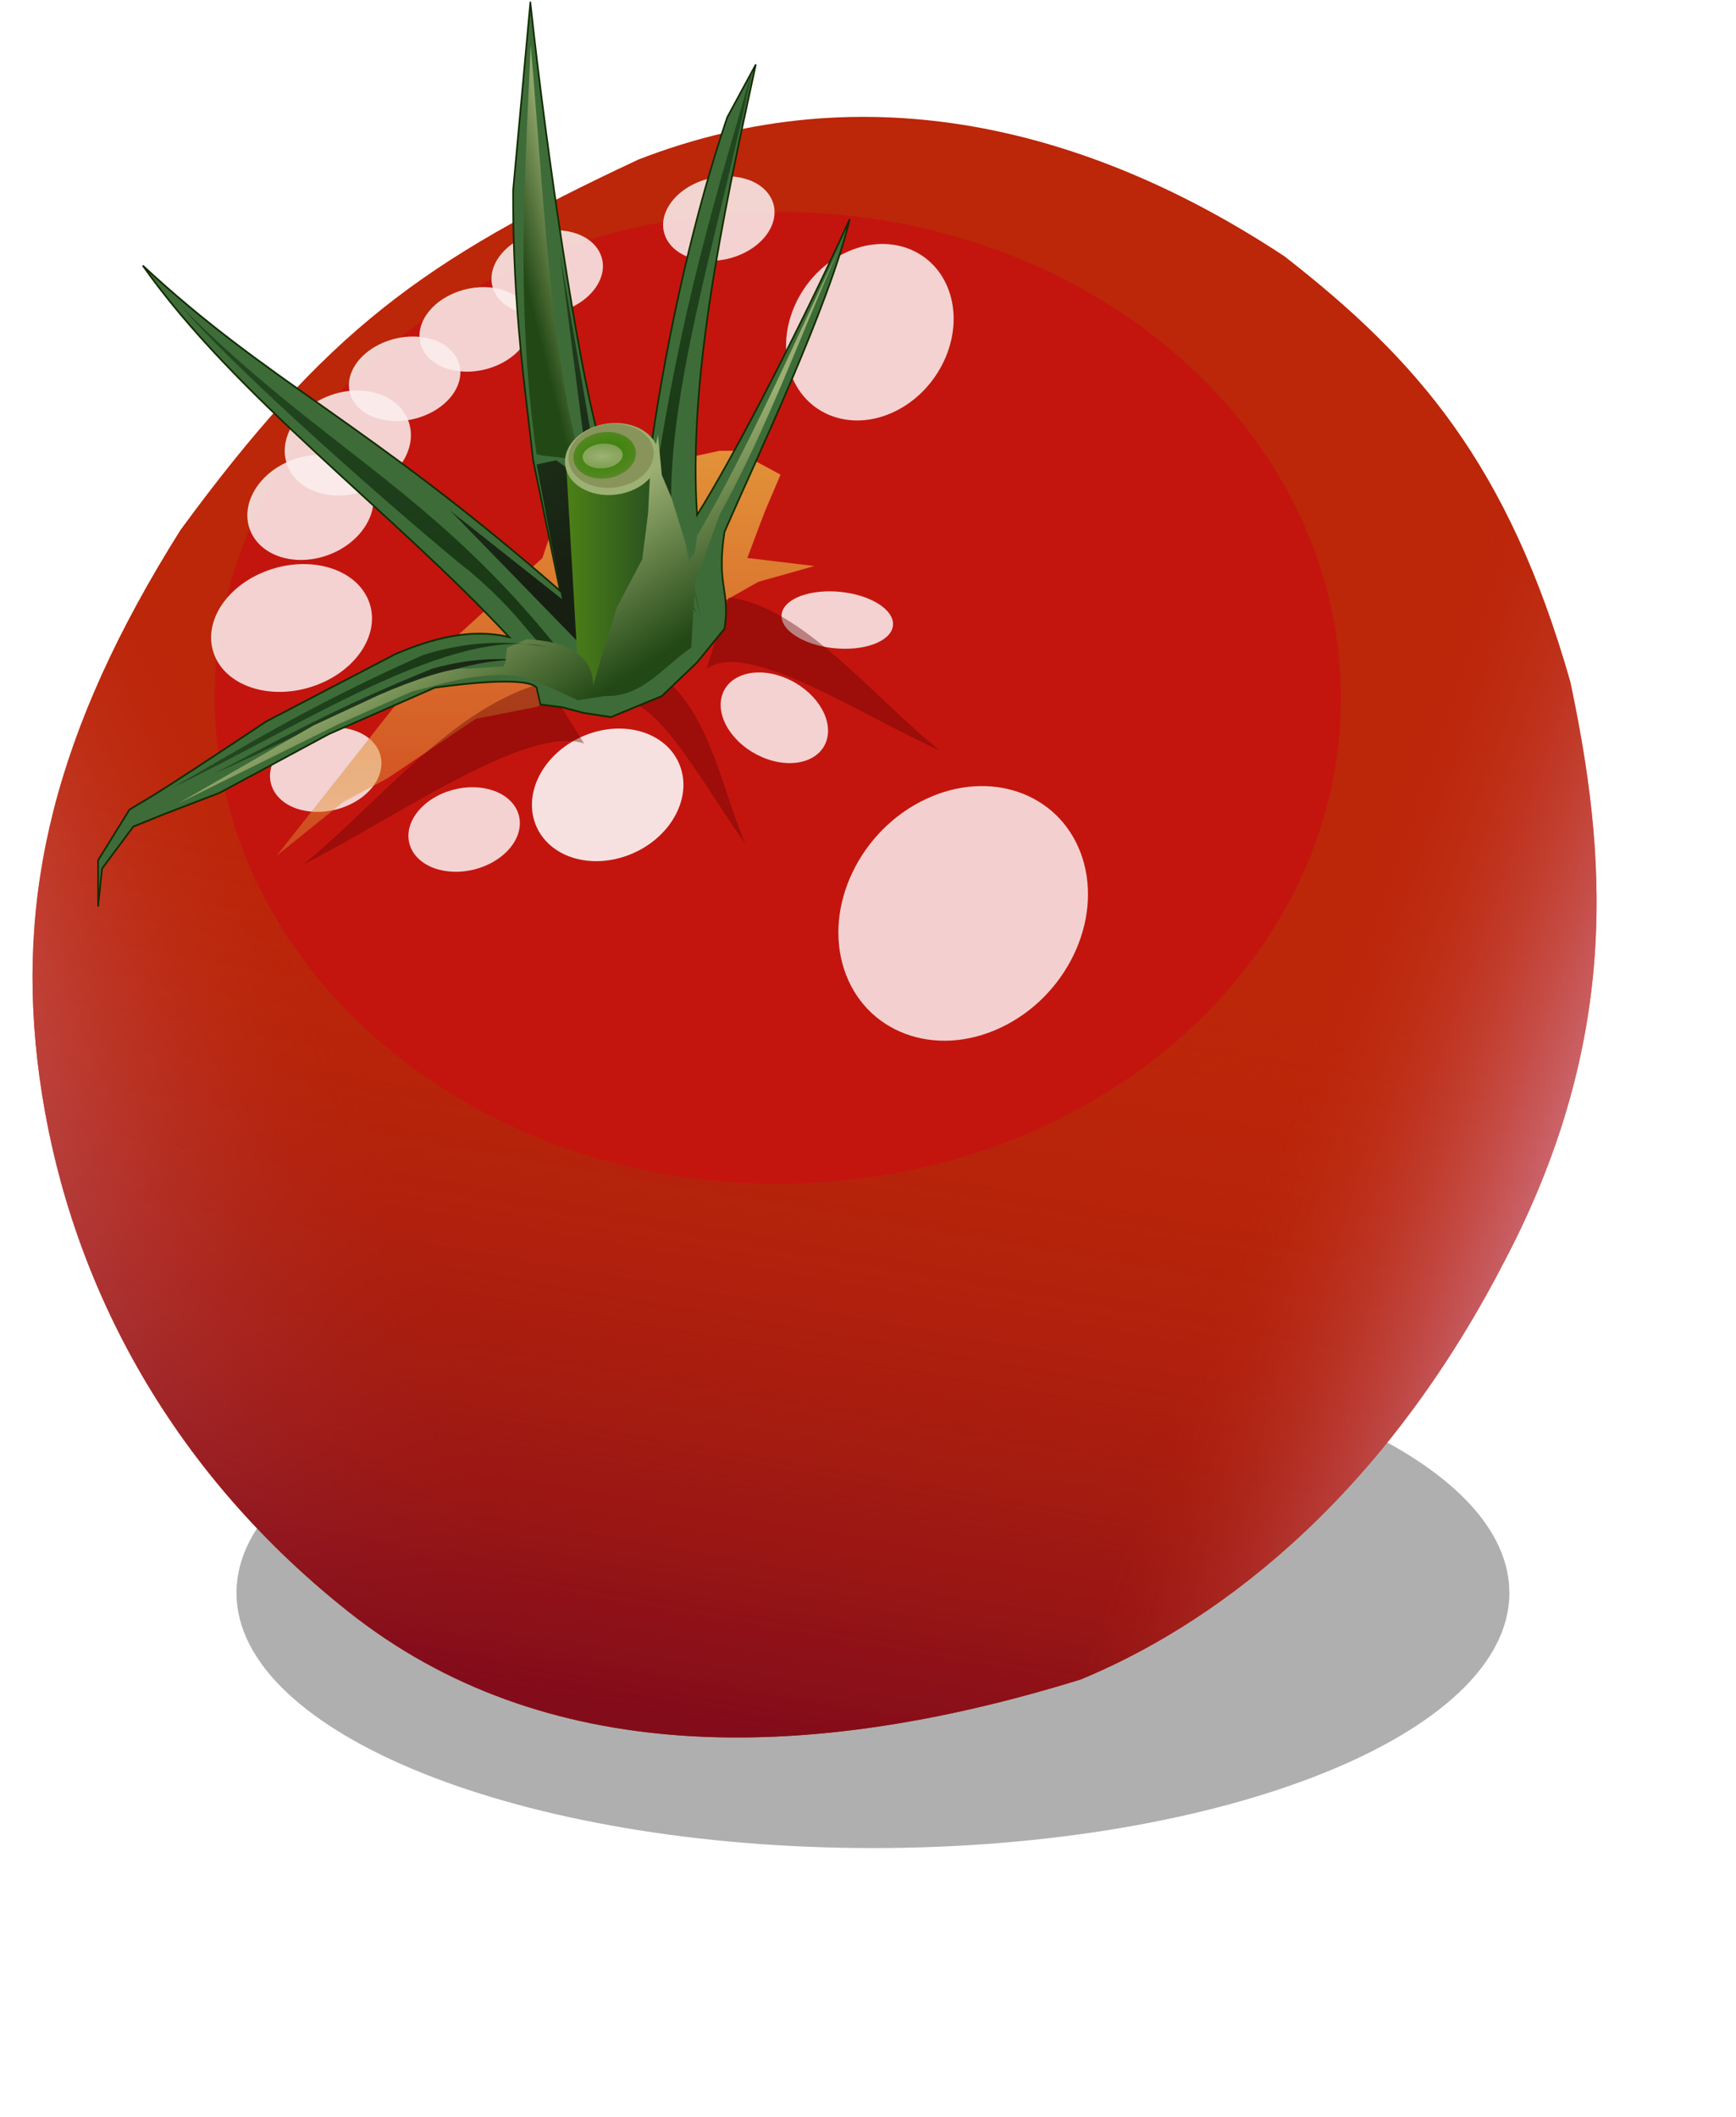 <?xml version="1.0" encoding="UTF-8" standalone="no"?>
<svg
   xmlns:dc="http://purl.org/dc/elements/1.1/"
   xmlns:cc="http://creativecommons.org/ns#"
   xmlns:rdf="http://www.w3.org/1999/02/22-rdf-syntax-ns#"
   xmlns:svg="http://www.w3.org/2000/svg"
   xmlns="http://www.w3.org/2000/svg"
   xmlns:xlink="http://www.w3.org/1999/xlink"
   xmlns:sodipodi="http://sodipodi.sourceforge.net/DTD/sodipodi-0.dtd"
   xmlns:inkscape="http://www.inkscape.org/namespaces/inkscape"
   width="84.251mm"
   height="102.735mm"
   viewBox="0 0 84.251 102.735"
   version="1.1"
   id="svg4238"
   inkscape:version="1.0.2-2 (e86c870879, 2021-01-15)"
   sodipodi:docname="tomato.svg">
  <defs
     id="defs4232">
    <filter
       id="el"
       x="-0.183"
       y="-0.54"
       width="1.366"
       height="2.081">
      <feGaussianBlur
         stdDeviation="15.009"
         id="feGaussianBlur111" />
    </filter>
    <linearGradient
       id="cu"
       x1="513.03"
       x2="596.12"
       y1="661.01"
       y2="623.05"
       gradientUnits="userSpaceOnUse"
       xlink:href="#z" />
    <linearGradient
       id="z">
      <stop
         stop-color="#ddaddf"
         offset="0"
         id="stop208" />
      <stop
         stop-color="#bc2609"
         stop-opacity=".004"
         offset="1"
         id="stop210" />
    </linearGradient>
    <linearGradient
       id="cv"
       x1="655.72"
       x2="677.94"
       y1="684.76"
       y2="547.29"
       gradientUnits="userSpaceOnUse">
      <stop
         stop-color="#830c1b"
         offset="0"
         id="stop213" />
      <stop
         stop-color="#bc2609"
         stop-opacity=".004"
         offset="1"
         id="stop215" />
    </linearGradient>
    <linearGradient
       id="ct"
       x1="798.4"
       x2="729.46"
       y1="632.73"
       y2="606.88"
       gradientUnits="userSpaceOnUse"
       xlink:href="#z" />
    <filter
       id="eo"
       x="-0.125"
       y="-0.181"
       width="1.25"
       height="1.363">
      <feGaussianBlur
         stdDeviation="10.527"
         id="feGaussianBlur114" />
    </filter>
    <filter
       id="eq"
       x="-0.109"
       y="-0.124"
       width="1.217"
       height="1.248">
      <feGaussianBlur
         stdDeviation="6.065"
         id="feGaussianBlur117" />
    </filter>
    <filter
       id="er">
      <feGaussianBlur
         stdDeviation="1.167"
         id="feGaussianBlur14" />
    </filter>
    <filter
       id="an">
      <feGaussianBlur
         stdDeviation="1.171"
         id="feGaussianBlur17" />
    </filter>
    <filter
       id="es">
      <feGaussianBlur
         stdDeviation="1.068"
         id="feGaussianBlur20" />
    </filter>
    <filter
       id="filter4082">
      <feGaussianBlur
         stdDeviation="1.171"
         id="feGaussianBlur4080" />
    </filter>
    <filter
       id="l"
       x="-0.165"
       y="-0.159"
       width="1.329"
       height="1.318">
      <feGaussianBlur
         stdDeviation="2.025"
         id="feGaussianBlur123" />
    </filter>
    <filter
       id="filter4088"
       x="-0.165"
       y="-0.159"
       width="1.329"
       height="1.318">
      <feGaussianBlur
         stdDeviation="2.025"
         id="feGaussianBlur4086" />
    </filter>
    <filter
       id="filter4092"
       x="-0.165"
       y="-0.159"
       width="1.329"
       height="1.318">
      <feGaussianBlur
         stdDeviation="2.025"
         id="feGaussianBlur4090" />
    </filter>
    <filter
       id="filter4096"
       x="-0.165"
       y="-0.159"
       width="1.329"
       height="1.318">
      <feGaussianBlur
         stdDeviation="2.025"
         id="feGaussianBlur4094" />
    </filter>
    <filter
       id="filter4100"
       x="-0.165"
       y="-0.159"
       width="1.329"
       height="1.318">
      <feGaussianBlur
         stdDeviation="2.025"
         id="feGaussianBlur4098" />
    </filter>
    <filter
       id="filter4104"
       x="-0.165"
       y="-0.159"
       width="1.329"
       height="1.318">
      <feGaussianBlur
         stdDeviation="2.025"
         id="feGaussianBlur4102" />
    </filter>
    <filter
       id="filter4108"
       x="-0.165"
       y="-0.159"
       width="1.329"
       height="1.318">
      <feGaussianBlur
         stdDeviation="2.025"
         id="feGaussianBlur4106" />
    </filter>
    <filter
       id="filter4112"
       x="-0.165"
       y="-0.159"
       width="1.329"
       height="1.318">
      <feGaussianBlur
         stdDeviation="2.025"
         id="feGaussianBlur4110" />
    </filter>
    <filter
       id="am"
       x="-0.289"
       y="-0.286"
       width="1.577"
       height="1.572">
      <feGaussianBlur
         stdDeviation="3.605"
         id="feGaussianBlur120" />
    </filter>
    <filter
       id="filter4118"
       x="-0.289"
       y="-0.286"
       width="1.577"
       height="1.572">
      <feGaussianBlur
         stdDeviation="3.605"
         id="feGaussianBlur4116" />
    </filter>
    <linearGradient
       id="ck"
       x2="0"
       y1="466.47"
       y2="582.14"
       gradientUnits="userSpaceOnUse">
      <stop
         stop-color="#e29239"
         offset="0"
         id="stop198" />
      <stop
         stop-color="#e29239"
         stop-opacity=".017"
         offset="1"
         id="stop200" />
    </linearGradient>
    <filter
       id="ei">
      <feGaussianBlur
         stdDeviation="2.468"
         id="feGaussianBlur11" />
    </filter>
    <filter
       id="s"
       x="-0.162"
       y="-0.11"
       width="1.325"
       height="1.219">
      <feGaussianBlur
         stdDeviation="1.707"
         id="feGaussianBlur105" />
    </filter>
    <filter
       id="filter4129"
       x="-0.162"
       y="-0.11"
       width="1.325"
       height="1.219">
      <feGaussianBlur
         stdDeviation="1.707"
         id="feGaussianBlur4127" />
    </filter>
    <filter
       id="filter4133"
       x="-0.162"
       y="-0.11"
       width="1.325"
       height="1.219">
      <feGaussianBlur
         stdDeviation="1.707"
         id="feGaussianBlur4131" />
    </filter>
    <linearGradient
       id="cs"
       x1="289.29"
       x2="316.07"
       y1="433.08"
       y2="485.76"
       gradientUnits="userSpaceOnUse"
       xlink:href="#aa" />
    <linearGradient
       id="aa">
      <stop
         stop-color="#244a22"
         offset="0"
         id="stop228" />
      <stop
         stop-color="#14190f"
         stop-opacity=".937"
         offset="1"
         id="stop230" />
    </linearGradient>
    <filter
       id="r" />
    <linearGradient
       id="cr"
       x1="328.71"
       x2="302.29"
       gradientUnits="userSpaceOnUse">
      <stop
         stop-color="#244a22"
         offset="0"
         id="stop203" />
      <stop
         stop-color="#5f9911"
         offset="1"
         id="stop205" />
    </linearGradient>
    <linearGradient
       id="cq"
       x1="318.66"
       x2="307.99"
       y1="453.89"
       y2="456.76"
       gradientUnits="userSpaceOnUse"
       xlink:href="#ab" />
    <linearGradient
       id="ab">
      <stop
         stop-color="#9baf72"
         offset="0"
         id="stop223" />
      <stop
         stop-color="#224815"
         offset="1"
         id="stop225" />
    </linearGradient>
    <radialGradient
       id="bk"
       cx="321.23"
       cy="469.5"
       r="9.241"
       gradientTransform="matrix(2.92,-0.332,0.276,1.772,-746.09,-256.13)"
       gradientUnits="userSpaceOnUse">
      <stop
         stop-color="#338000"
         offset="0"
         id="stop436" />
      <stop
         stop-color="#338000"
         stop-opacity="0"
         offset="1"
         id="stop438" />
    </radialGradient>
    <filter
       id="eu"
       x="-0.094"
       y="-0.129"
       width="1.188"
       height="1.258">
      <feGaussianBlur
         stdDeviation=".711"
         id="feGaussianBlur126" />
    </filter>
    <radialGradient
       id="bj"
       cx="321.23"
       cy="469.5"
       r="9.241"
       gradientTransform="matrix(3.901,0.541,-0.263,1.893,-808.48,-592.95)"
       gradientUnits="userSpaceOnUse">
      <stop
         stop-color="#9db174"
         offset="0"
         id="stop431" />
      <stop
         stop-color="#9db174"
         stop-opacity="0"
         offset="1"
         id="stop433" />
    </radialGradient>
    <linearGradient
       id="cp"
       x1="245.87"
       x2="301.27"
       gradientTransform="matrix(0.497,1.502,1.97,-0.53,-804.93,308.35)"
       gradientUnits="userSpaceOnUse"
       xlink:href="#p" />
    <linearGradient
       id="p">
      <stop
         stop-color="#244a22"
         offset="0"
         id="stop218" />
      <stop
         stop-color="#142f0f"
         stop-opacity=".937"
         offset="1"
         id="stop220" />
    </linearGradient>
    <linearGradient
       id="co"
       x1="245.87"
       x2="301.27"
       gradientTransform="matrix(0.453,1.555,-2.02,0.683,1181.5,-296.41)"
       gradientUnits="userSpaceOnUse"
       xlink:href="#p" />
    <linearGradient
       id="cn"
       x1="245.85"
       x2="305.93"
       gradientUnits="userSpaceOnUse"
       xlink:href="#aa" />
    <linearGradient
       id="cm"
       x1="311.64"
       x2="326.04"
       y1="478.52"
       y2="502.16"
       gradientUnits="userSpaceOnUse"
       xlink:href="#ab" />
    <linearGradient
       id="cl"
       x1="238.5"
       x2="307.21"
       gradientUnits="userSpaceOnUse"
       xlink:href="#p" />
    <filter
       id="ek"
       x="-0.652"
       y="-0.596"
       width="2.304"
       height="2.193">
      <feGaussianBlur
         stdDeviation="7.801"
         id="feGaussianBlur108" />
    </filter>
  </defs>
  <sodipodi:namedview
     id="base"
     pagecolor="#ffffff"
     bordercolor="#666666"
     borderopacity="1.0"
     inkscape:pageopacity="0.0"
     inkscape:pageshadow="2"
     inkscape:zoom="0.35"
     inkscape:cx="390.39272"
     inkscape:cy="512.71633"
     inkscape:document-units="mm"
     inkscape:current-layer="layer1"
     inkscape:document-rotation="0"
     showgrid="false"
     inkscape:window-width="1267"
     inkscape:window-height="1040"
     inkscape:window-x="130"
     inkscape:window-y="0"
     inkscape:window-maximized="0" />
  <g
     inkscape:label="Layer 1"
     inkscape:groupmode="layer"
     id="layer1"
     transform="translate(-2.542,-12.51)">
    <g
       transform="matrix(0.266,0,0,0.286,-132.348,-99.027)"
       id="g1491">
      <path
         transform="matrix(1.179,0,0,1.299,-140.51,-223.92)"
         d="m 782.87,680.63 c 0,18.41 -44.095,33.335 -98.49,33.335 -54.395,0 -98.49,-14.925 -98.49,-33.335 0,-18.41 44.095,-33.335 98.49,-33.335 53.017,0 96.52,14.204 98.426,32.137"
         fill="#1a1a1a"
         filter="url(#el)"
         opacity="0.59"
         id="path1411" />
      <path
         d="m 623.6,417.05 c 41.435,-14.944 82.36,-5.398 117.86,16.429 24.327,17.607 40.838,35.344 52.143,72.143 6.536,28.786 9.549,60.302 -12.143,98.571 -23.275,41.836 -54.24,61.904 -77.143,70.714 -50.978,14.687 -98.262,14.572 -133.57,-11.429 -34.966,-25.747 -51.793,-59.2 -56.429,-90.714 -4.547,-30.908 2.803,-58.987 25.714,-92.857 26.545,-33.642 43.934,-45.628 83.571,-62.857 z"
         fill="#bc2609"
         id="path1413" />
      <path
         d="m 623.6,417.05 c 41.435,-14.944 82.36,-5.398 117.86,16.429 24.327,17.607 40.838,35.344 52.143,72.143 6.536,28.786 9.549,60.302 -12.143,98.571 -23.275,41.836 -54.24,61.904 -77.143,70.714 -50.978,14.687 -98.262,14.572 -133.57,-11.429 -34.966,-25.747 -51.793,-59.2 -56.429,-90.714 -4.547,-30.908 2.803,-58.987 25.714,-92.857 26.545,-33.642 43.934,-45.628 83.571,-62.857 z"
         fill="url(#cu)"
         id="path1415"
         style="fill:url(#cu)" />
      <path
         d="m 623.6,417.05 c 41.435,-14.944 82.36,-5.398 117.86,16.429 24.327,17.607 40.838,35.344 52.143,72.143 6.536,28.786 9.549,60.302 -12.143,98.571 -23.275,41.836 -54.24,61.904 -77.143,70.714 -50.978,14.687 -98.262,14.572 -133.57,-11.429 -34.966,-25.747 -51.793,-59.2 -56.429,-90.714 -4.547,-30.908 2.803,-58.987 25.714,-92.857 26.545,-33.642 43.934,-45.628 83.571,-62.857 z"
         fill="url(#cv)"
         id="path1417"
         style="fill:url(#cv)" />
      <path
         d="m 623.6,417.05 c 41.435,-14.944 82.36,-5.398 117.86,16.429 24.327,17.607 40.838,35.344 52.143,72.143 6.536,28.786 9.549,60.302 -12.143,98.571 -23.275,41.836 -54.24,61.904 -77.143,70.714 -50.978,14.687 -98.262,14.572 -133.57,-11.429 -34.966,-25.747 -51.793,-59.2 -56.429,-90.714 -4.547,-30.908 2.803,-58.987 25.714,-92.857 26.545,-33.642 43.934,-45.628 83.571,-62.857 z"
         fill="url(#ct)"
         id="path1419"
         style="fill:url(#ct)" />
      <path
         transform="matrix(1.017,0,0,1.183,282.26,-49.428)"
         d="m 461.64,471.52 c 0,38.494 -45.226,69.7 -101.02,69.7 -55.794,0 -101.02,-31.206 -101.02,-69.7 0,-38.494 45.226,-69.7 101.02,-69.7 54.376,0 98.995,29.7 100.95,67.195"
         fill="#c3150e"
         filter="url(#eo)"
         id="path1421" />
      <g
         transform="matrix(1,0,0,1.006,300,-3.614)"
         fill="#ffffff"
         filter="url(#eq)"
         opacity="0.927"
         id="g1451">
        <g
           filter="url(#er)"
           id="g1445">
          <path
             transform="matrix(0.979,-0.439,0.306,0.897,-130.61,211.22)"
             d="m 383.35,443.49 c 0,8.229 -6.671,14.9 -14.9,14.9 -8.229,0 -14.9,-6.671 -14.9,-14.9 0,-8.229 6.671,-14.9 14.9,-14.9 8.021,0 14.602,6.349 14.89,14.364"
             filter="url(#an)"
             opacity="0.931"
             id="path1423" />
          <path
             transform="matrix(0.885,-0.33,0.277,0.674,-130.95,347.98)"
             d="m 383.35,443.49 c 0,8.229 -6.671,14.9 -14.9,14.9 -8.229,0 -14.9,-6.671 -14.9,-14.9 0,-8.229 6.671,-14.9 14.9,-14.9 8.021,0 14.602,6.349 14.89,14.364"
             filter="url(#es)"
             opacity="0.968"
             id="path1425" />
          <path
             transform="matrix(0.94,-0.317,0.294,0.65,-216.43,325.69)"
             d="m 383.35,443.49 c 0,8.229 -6.671,14.9 -14.9,14.9 -8.229,0 -14.9,-6.671 -14.9,-14.9 0,-8.229 6.671,-14.9 14.9,-14.9 8.021,0 14.602,6.349 14.89,14.364"
             filter="url(#an)"
             opacity="0.931"
             id="path1427" />
          <path
             transform="matrix(0.737,-0.261,0.231,0.534,-110.25,336.17)"
             d="m 383.35,443.49 c 0,8.229 -6.671,14.9 -14.9,14.9 -8.229,0 -14.9,-6.671 -14.9,-14.9 0,-8.229 6.671,-14.9 14.9,-14.9 8.021,0 14.602,6.349 14.89,14.364"
             filter="url(#l)"
             opacity="0.931"
             id="path1429" />
          <path
             transform="matrix(0.737,-0.261,0.231,0.534,-103.43,325.31)"
             d="m 383.35,443.49 c 0,8.229 -6.671,14.9 -14.9,14.9 -8.229,0 -14.9,-6.671 -14.9,-14.9 0,-8.229 6.671,-14.9 14.9,-14.9 8.021,0 14.602,6.349 14.89,14.364"
             filter="url(#l)"
             opacity="0.931"
             id="path1431" />
          <path
             transform="matrix(0.651,-0.21,0.204,0.43,-49.404,341.81)"
             d="m 383.35,443.49 c 0,8.229 -6.671,14.9 -14.9,14.9 -8.229,0 -14.9,-6.671 -14.9,-14.9 0,-8.229 6.671,-14.9 14.9,-14.9 8.021,0 14.602,6.349 14.89,14.364"
             filter="url(#l)"
             opacity="0.931"
             id="path1433" />
          <path
             transform="matrix(0.651,-0.21,0.204,0.43,-36.524,333.48)"
             d="m 383.35,443.49 c 0,8.229 -6.671,14.9 -14.9,14.9 -8.229,0 -14.9,-6.671 -14.9,-14.9 0,-8.229 6.671,-14.9 14.9,-14.9 8.021,0 14.602,6.349 14.89,14.364"
             filter="url(#l)"
             opacity="0.931"
             id="path1435" />
          <path
             transform="matrix(0.651,-0.21,0.204,0.43,-23.392,323.88)"
             d="m 383.35,443.49 c 0,8.229 -6.671,14.9 -14.9,14.9 -8.229,0 -14.9,-6.671 -14.9,-14.9 0,-8.229 6.671,-14.9 14.9,-14.9 8.021,0 14.602,6.349 14.89,14.364"
             filter="url(#l)"
             opacity="0.931"
             id="path1437" />
          <path
             transform="matrix(0.651,-0.21,0.204,0.43,7.922,314.79)"
             d="m 383.35,443.49 c 0,8.229 -6.671,14.9 -14.9,14.9 -8.229,0 -14.9,-6.671 -14.9,-14.9 0,-8.229 6.671,-14.9 14.9,-14.9 8.021,0 14.602,6.349 14.89,14.364"
             filter="url(#l)"
             opacity="0.931"
             id="path1439" />
          <path
             transform="matrix(0.652,0.208,-0.084,0.469,145.41,227.67)"
             d="m 383.35,443.49 c 0,8.229 -6.671,14.9 -14.9,14.9 -8.229,0 -14.9,-6.671 -14.9,-14.9 0,-8.229 6.671,-14.9 14.9,-14.9 8.021,0 14.602,6.349 14.89,14.364"
             filter="url(#l)"
             opacity="0.931"
             id="path1441" />
          <path
             transform="matrix(0.666,-0.026,0.149,0.324,48.401,361.71)"
             d="m 383.35,443.49 c 0,8.229 -6.671,14.9 -14.9,14.9 -8.229,0 -14.9,-6.671 -14.9,-14.9 0,-8.229 6.671,-14.9 14.9,-14.9 8.021,0 14.602,6.349 14.89,14.364"
             filter="url(#l)"
             opacity="0.931"
             id="path1443" />
        </g>
        <path
           transform="matrix(0.651,-0.21,0.204,0.43,-38.545,417.82)"
           d="m 383.35,443.49 c 0,8.229 -6.671,14.9 -14.9,14.9 -8.229,0 -14.9,-6.671 -14.9,-14.9 0,-8.229 6.671,-14.9 14.9,-14.9 8.021,0 14.602,6.349 14.89,14.364"
           filter="url(#am)"
           opacity="0.931"
           id="path1447" />
        <path
           transform="matrix(0.651,-0.21,0.204,0.43,-63.798,407.72)"
           d="m 383.35,443.49 c 0,8.229 -6.671,14.9 -14.9,14.9 -8.229,0 -14.9,-6.671 -14.9,-14.9 0,-8.229 6.671,-14.9 14.9,-14.9 8.021,0 14.602,6.349 14.89,14.364"
           filter="url(#am)"
           opacity="0.931"
           id="path1449" />
      </g>
      <path
         d="m 557.59,535.16 12.122,-9.091 8.081,-4.041 16.162,-10.102 11.112,-2.02 40.406,-21.213 10.224,-2.673 -12.244,-1.367 3.153,-7.785 2.908,-6.357 -8.081,-4.041 h -3.03 l -5.051,1.01 -22.223,3.03 -5.051,14.142 -20.203,17.173 -28.284,33.335 z"
         fill="url(#ck)"
         filter="url(#ei)"
         id="path1453"
         style="fill:url(#ck)" />
      <path
         transform="matrix(-1.111,-0.571,-0.617,1.028,1581.2,323.77)"
         d="m 586.14,512.69 c 8.418,1.497 18.351,22.301 26.769,34.85 -5.067,-12.699 -7.835,-30.784 -17.678,-39.901 l -9.091,5.051 z"
         fill="#600000"
         filter="url(#s)"
         opacity="0.628"
         id="path1455" />
      <path
         transform="matrix(0.812,0,0,0.695,116.91,154.17)"
         d="m 621.24,510.42 c 8.418,1.497 18.351,22.301 26.769,34.85 -5.067,-12.699 -7.835,-30.784 -17.678,-39.901 l -9.091,5.051 z"
         fill="#600000"
         filter="url(#s)"
         opacity="0.628"
         id="path1457" />
      <path
         transform="matrix(0.788,-0.778,0.616,0.995,-172.64,516.37)"
         d="m 643.21,489.96 c 8.418,1.497 18.351,22.301 26.769,34.85 -5.067,-12.699 -7.835,-30.784 -17.678,-39.901 l -9.091,5.051 z"
         fill="#600000"
         filter="url(#s)"
         opacity="0.628"
         id="path1459" />
      <g
         transform="translate(300)"
         id="g1487">
        <path
           d="m 303.87,390.43 c 3.116,26.702 8.627,60.833 12.309,73.196 l 9.748,1.977 c 3.086,-19.782 8.088,-39.972 13.867,-55.714 l 5.209,-8.954 c -6.292,26.836 -12.334,53.548 -10.714,76.429 7.38,-10.935 19.948,-33.965 27.857,-50.209 -3.837,14.877 -17.031,40.611 -22.857,53.066 -1.525,9.275 1.094,9.818 0,16.429 l -5,5.714 -6.429,5.714 -9.286,3.571 -5,-0.714 -3.946,-0.967 -3.911,-0.462 -0.714,-2.857 c -0.503,-0.567 -2.881,-2 -18.571,0 l -19.286,7.857 -20,10 -10,3.571 -5.714,2.143 -5.714,7.143 -0.714,6.429 v -7.857 l 5.714,-8.571 c 3.757,-2.234 1.024,-0.166 25,-15 l 23.571,-11.429 c 6.579,-2.591 13.705,-4.443 20.714,-2.857 -21.309,-21.302 -49.965,-40.756 -66.847,-63.03 23.05,19.972 40.552,26.31 76.133,55.173 l -4.913,-22.143 c -1.292,-11.195 -3.708,-25.13 -3.658,-45.714 l 3.153,-31.934 z"
           fill="#3d6c38"
           stroke="#112b00"
           stroke-width="0.3"
           id="path1461" />
        <path
           d="m 289.29,476.65 24.286,23.214 2.5,-30 -6.786,-36.786 5.357,38.929 -6.071,-3.929 -3.571,0.714 4.643,22.857 -20.357,-15 z"
           fill="url(#cs)"
           filter="url(#r)"
           id="path1463"
           style="fill:url(#cs)" />
        <path
           d="m 312.86,508.43 -2.5,-40.357 16.071,-1.071 1.786,33.929 -15.357,7.5 z"
           fill="url(#cr)"
           id="path1465"
           style="fill:url(#cr)" />
        <path
           d="m 303.93,397.66 c -0.897,20.21 -2.893,43.48 1.071,69.387 3.057,0.725 4.537,0.089 8.352,1.654 -5.722,-16.443 -7.215,-47.55 -9.423,-71.041 z"
           fill="url(#cq)"
           id="path1467"
           style="fill:url(#cq)" />
        <path
           transform="matrix(0.939,-0.102,0.104,0.92,-31.713,68.693)"
           d="m 330.32,469.5 c 0,3.626 -4.07,6.566 -9.091,6.566 -5.021,0 -9.091,-2.94 -9.091,-6.566 0,-3.626 4.07,-6.566 9.091,-6.566 4.965,0 9.012,2.877 9.09,6.462"
           fill="#9db174"
           id="path1469" />
        <path
           transform="matrix(0.853,-0.091,0.094,0.82,0.456,111.56)"
           d="m 330.32,469.5 c 0,3.626 -4.07,6.566 -9.091,6.566 -5.021,0 -9.091,-2.94 -9.091,-6.566 0,-3.626 4.07,-6.566 9.091,-6.566 4.965,0 9.012,2.877 9.09,6.462"
           fill="#89945a"
           id="path1471" />
        <path
           transform="matrix(0.624,-0.083,0.087,0.593,76.126,215.48)"
           d="m 330.32,469.5 c 0,3.626 -4.07,6.566 -9.091,6.566 -5.021,0 -9.091,-2.94 -9.091,-6.566 0,-3.626 4.07,-6.566 9.091,-6.566 4.894,0 8.91,2.798 9.085,6.33"
           fill="url(#bk)"
           filter="url(#eu)"
           id="path1473"
           style="fill:url(#bk)" />
        <path
           transform="matrix(0.4,-0.044,0.055,0.315,162.74,333.59)"
           d="m 330.32,469.5 c 0,3.626 -4.07,6.566 -9.091,6.566 -5.021,0 -9.091,-2.94 -9.091,-6.566 0,-3.626 4.07,-6.566 9.091,-6.566 4.573,0 8.434,2.453 9.017,5.728"
           fill="url(#bj)"
           id="path1475"
           style="fill:url(#bj)" />
        <path
           d="m 344.36,401.75 c -7.119,33.565 -22.721,73.095 -9.929,92.663 -4.185,-7.564 -7.407,-16.028 -6.95,-27.933 4.95,-27.935 11.006,-45.468 16.878,-64.731 z"
           fill="url(#cp)"
           id="path1477"
           style="fill:url(#cp)" />
        <path
           d="m 240.18,442 c 25.933,24.274 46.265,31.211 70.276,59.827 -6.814,-2.227 -5.635,-5.391 -17.532,-14.821 -4.645,-3.253 -40.054,-31.37 -52.743,-45.006 z"
           fill="url(#co)"
           id="path1479"
           style="fill:url(#co)" />
        <path
           d="m 246.07,521.29 c 20.976,-8.498 44.393,-21.871 59.643,-18.929 -5.76,-0.783 -11.944,-0.979 -19.752,1.071 -17.631,6.619 -28.171,12.147 -39.891,17.857 z"
           fill="url(#cn)"
           id="path1481"
           style="fill:url(#cn)" />
        <path
           d="m 360,432.54 c -8.328,16.293 -16.07,32.977 -25.714,48.393 -0.561,3.609 -0.234,2.906 -1.25,3.786 l -0.179,2.643 2.143,7.5 -2.857,-12.857 -2.5,-7.5 -1.786,-3.929 -0.714,-6.786 -1.429,6.429 -0.357,6.786 -1.071,7.857 -4.643,8.214 -2.857,8.571 -1.429,4.643 c -0.207,-6.374 -6.832,-7.562 -12.143,-7.857 l -3.571,1.429 -0.357,2.5 -0.357,0.714 -6.429,0.357 c -2.826,-0.35 -10.111,1.974 -16.25,4.464 l -11.964,5.179 -24.643,13.214 29.107,-13.393 13.393,-5.536 c 7.381,-1.81 14.762,-4.009 22.143,-2.143 l 8.214,3.571 5,-0.714 c 6.727,0.239 10.705,-5.019 15.714,-8.214 l 0.714,-11.071 4.464,-11.429 c 8.779,-14.94 14.516,-29.881 21.607,-44.821 z"
           fill="url(#cm)"
           id="path1483"
           style="fill:url(#cm)" />
        <path
           d="m 238.75,523.53 c 23.991,-10.679 50.772,-27.484 68.214,-23.787 -6.587,-0.984 -13.66,-1.23 -22.59,1.346 -20.165,8.317 -32.22,15.265 -45.624,22.44 z"
           fill="url(#cl)"
           id="path1485"
           style="fill:url(#cl)" />
      </g>
      <path
         transform="matrix(1.458,-0.637,0.457,1.302,-57.037,202.23)"
         d="m 383.35,443.49 c 0,8.229 -6.671,14.9 -14.9,14.9 -8.229,0 -14.9,-6.671 -14.9,-14.9 0,-8.229 6.671,-14.9 14.9,-14.9 8.021,0 14.602,6.349 14.89,14.364"
         fill="#ffffff"
         filter="url(#ek)"
         opacity="0.893"
         id="path1489" />
    </g>
  </g>
</svg>
